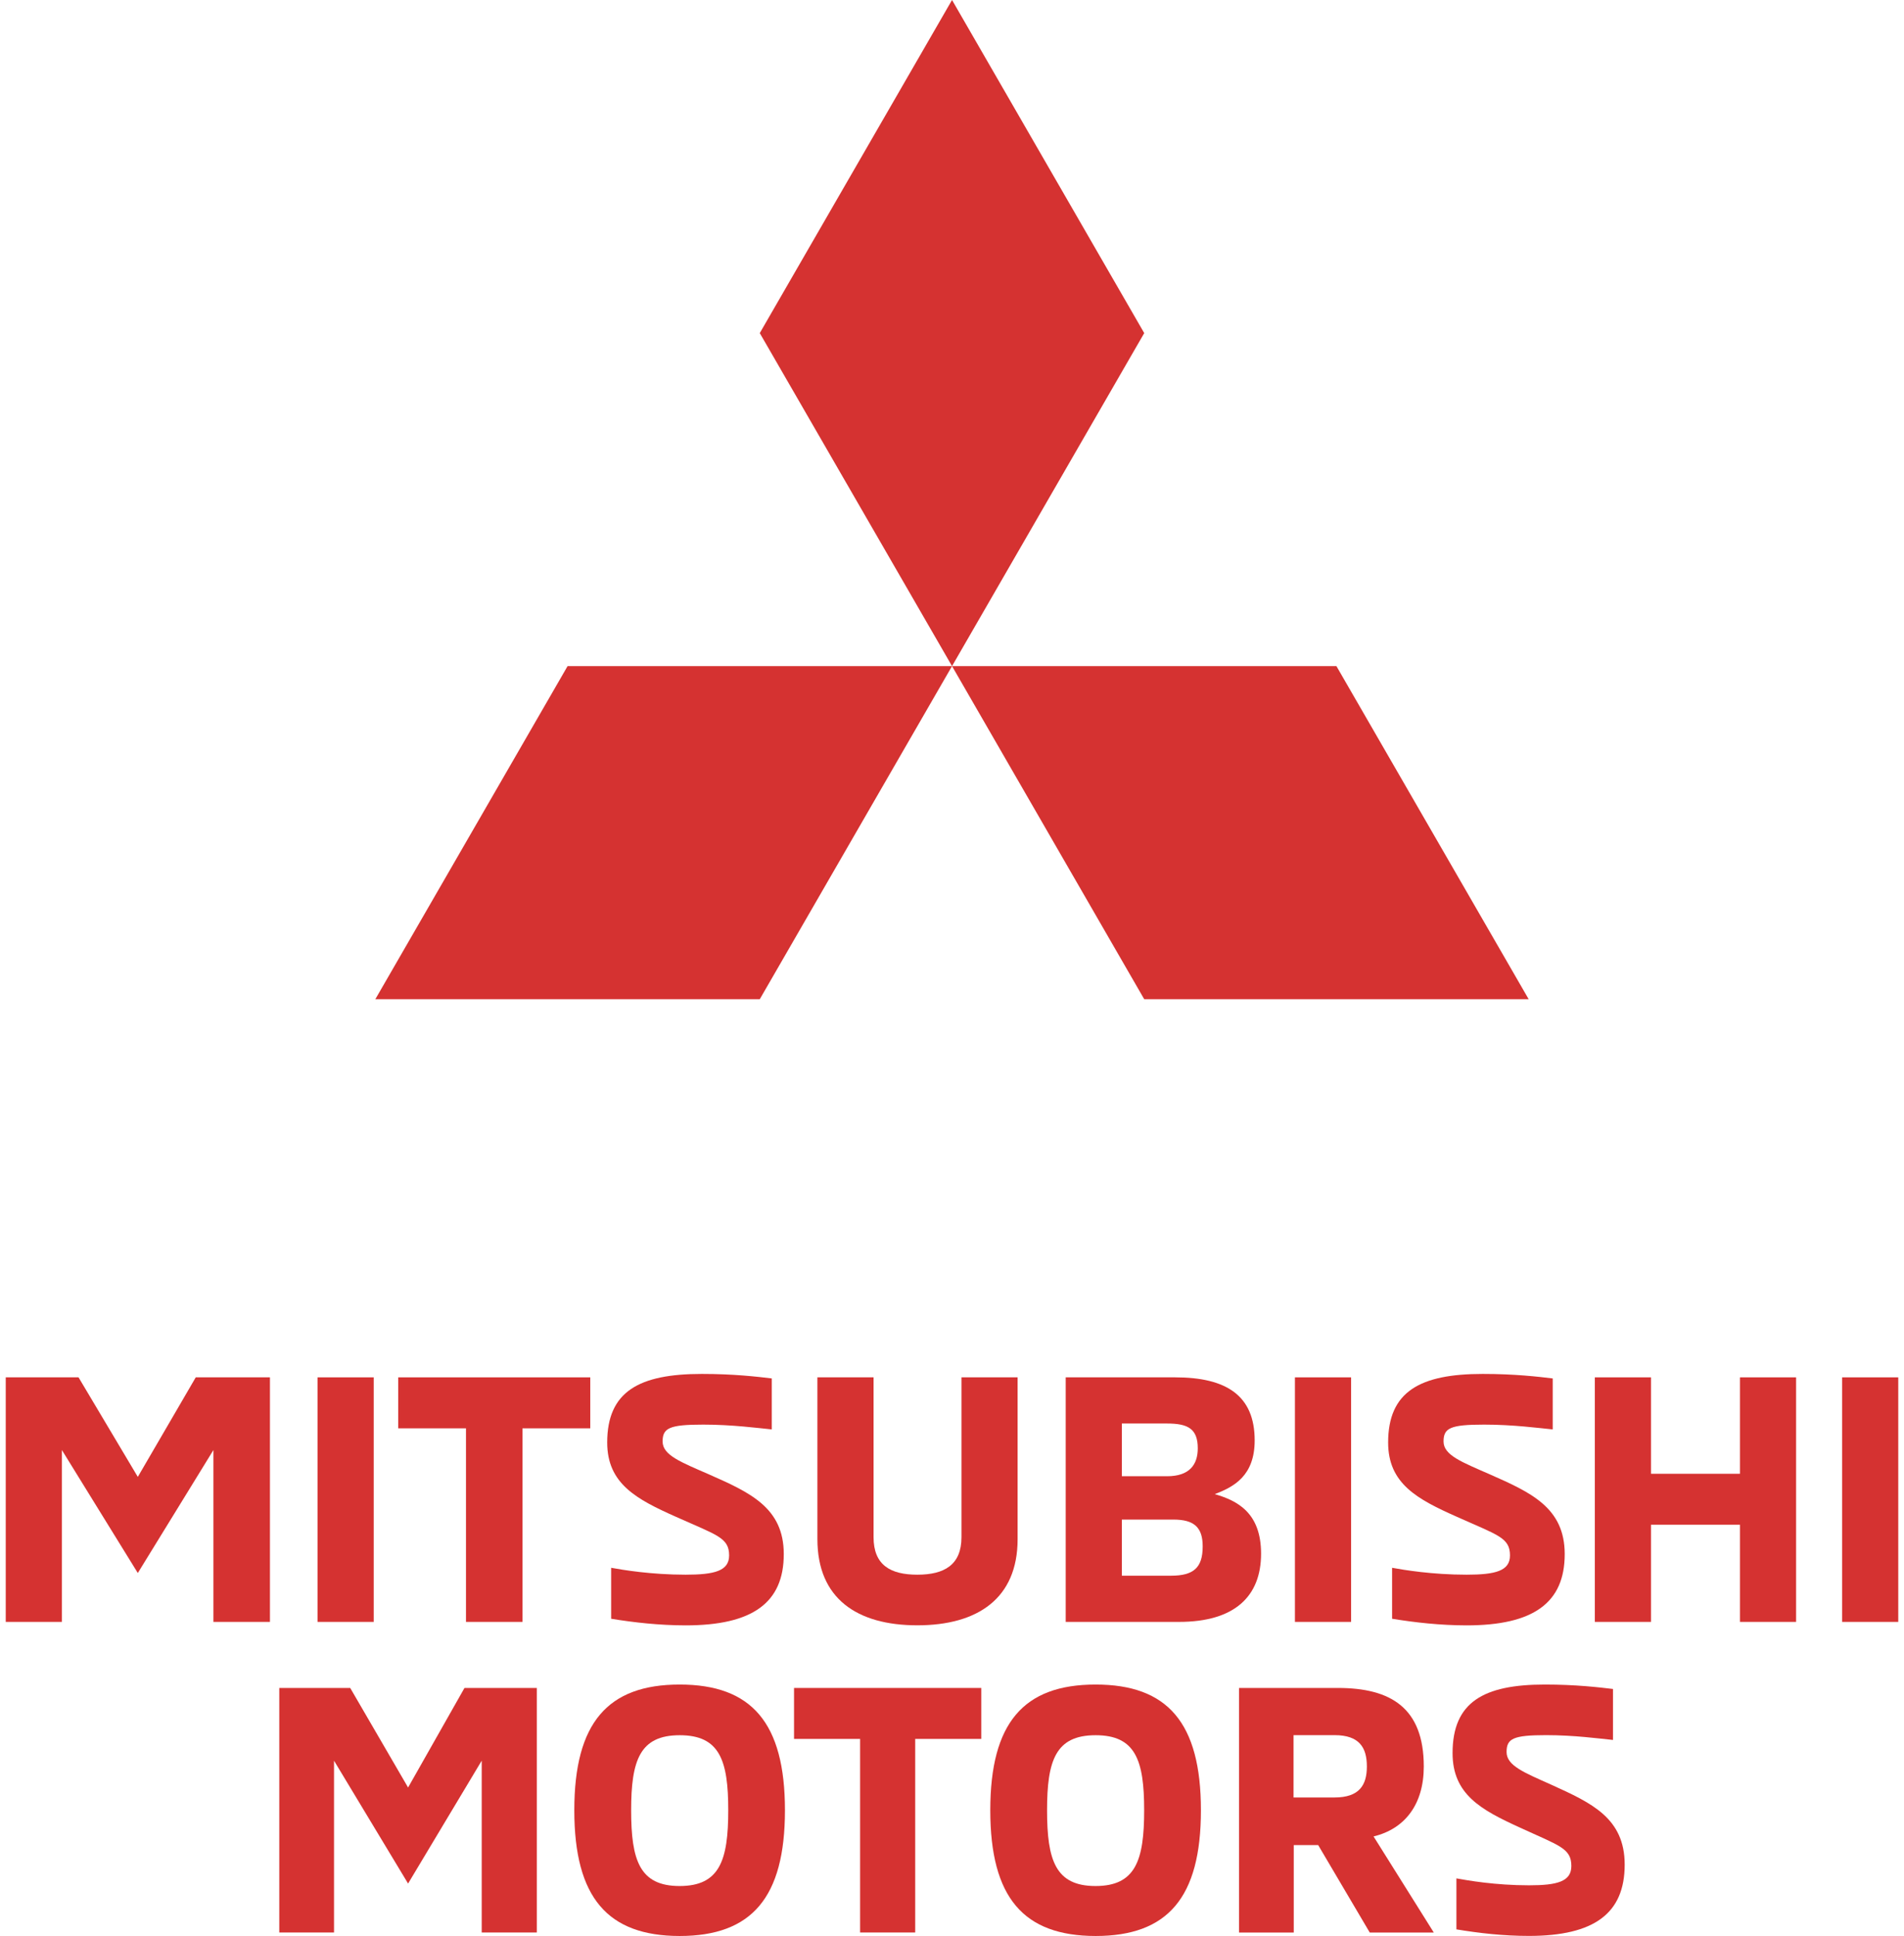 <svg width="122" height="124" viewBox="0 0 122 124" fill="none" xmlns="http://www.w3.org/2000/svg">
<path d="M48.683 21.335L61.002 42.665L73.317 21.335L61.002 0L48.683 21.335Z" fill="#D53231"/>
<path d="M85.632 42.665H61.002L73.317 64H97.951L85.632 42.665Z" fill="#D53231"/>
<path d="M36.368 42.665H61.002L48.683 64H24.049L36.368 42.665Z" fill="#D53231"/>
<path d="M17.297 88.219V103.882H13.675V92.876L8.83 100.752L3.966 92.876V103.882H0.368V88.219H5.032L8.83 94.595L12.543 88.219H17.297Z" fill="#D53231"/>
<path d="M23.947 88.219H20.35V103.882H23.947V88.219Z" fill="#D53231"/>
<path d="M29.858 91.484H25.515V88.219H37.822V91.484H33.479V103.882H29.858V91.484Z" fill="#D53231"/>
<path d="M39.16 103.681V100.417C39.906 100.552 41.716 100.859 43.933 100.859C45.787 100.859 46.719 100.617 46.719 99.625C46.719 98.479 45.926 98.325 43.322 97.156C40.789 96.029 38.907 95.037 38.907 92.392C38.907 89.127 40.942 88 44.97 88C47.029 88 48.525 88.177 49.452 88.289V91.554C48.549 91.465 46.896 91.246 45.061 91.246C42.887 91.246 42.457 91.465 42.457 92.327C42.457 93.207 43.632 93.649 45.4 94.422C48.047 95.591 50.221 96.56 50.221 99.541C50.221 102.652 48.229 104.105 43.929 104.105C42.237 104.101 40.651 103.924 39.16 103.681Z" fill="#D53231"/>
<path d="M52.376 98.586V88.219H55.974V98.456C55.974 100.244 57.058 100.859 58.778 100.859C60.498 100.859 61.607 100.24 61.607 98.456V88.219H65.204V98.586C65.204 102.377 62.648 104.101 58.778 104.101C54.908 104.101 52.376 102.382 52.376 98.586Z" fill="#D53231"/>
<path d="M68.286 88.219H75.3C78.583 88.219 80.394 89.388 80.394 92.257C80.394 94.53 79.06 95.233 77.837 95.699C79.285 96.118 80.804 96.891 80.804 99.513C80.804 102.247 79.108 103.882 75.553 103.882H68.286V88.219ZM74.779 94.553C76.227 94.553 76.748 93.803 76.748 92.764C76.748 91.507 76.112 91.176 74.779 91.176H71.884V94.553H74.779ZM75.028 100.924C76.476 100.924 77.063 100.417 77.063 99.047C77.063 97.832 76.519 97.329 75.186 97.329H71.884V100.924H75.028Z" fill="#D53231"/>
<path d="M86.571 88.219H82.974V103.882H86.571V88.219Z" fill="#D53231"/>
<path d="M89.199 103.681V100.417C89.945 100.552 91.755 100.859 93.972 100.859C95.826 100.859 96.753 100.617 96.753 99.625C96.753 98.479 95.96 98.325 93.361 97.156C90.824 96.029 88.946 95.037 88.946 92.392C88.946 89.127 90.986 88 95.009 88C97.068 88 98.564 88.177 99.491 88.289V91.554C98.583 91.465 96.935 91.246 95.1 91.246C92.926 91.246 92.496 91.465 92.496 92.327C92.496 93.207 93.676 93.649 95.439 94.422C98.086 95.591 100.26 96.56 100.26 99.541C100.26 102.652 98.268 104.105 93.968 104.105C92.276 104.101 90.69 103.924 89.199 103.681Z" fill="#D53231"/>
<path d="M115.086 88.219V103.882H111.488V97.659H105.788V103.882H102.19V88.219H105.788V94.395H111.488V88.219H115.086Z" fill="#D53231"/>
<path d="M121.632 88.219H118.034V103.882H121.632V88.219Z" fill="#D53231"/>
<path d="M34.396 108.114V123.776H30.866V112.771L26.148 120.642L21.402 112.771V123.776H17.895V108.114H22.44L26.148 114.49L29.762 108.114H34.396Z" fill="#D53231"/>
<path d="M36.799 115.947C36.799 110.345 38.941 107.895 43.548 107.895C48.158 107.895 50.296 110.345 50.296 115.947C50.296 121.55 48.158 124 43.548 124C38.941 123.995 36.799 121.55 36.799 115.947ZM46.663 115.947C46.663 112.748 46.114 111.141 43.552 111.141C40.995 111.141 40.441 112.752 40.441 115.947C40.441 119.17 40.991 120.8 43.552 120.8C46.109 120.796 46.663 119.166 46.663 115.947Z" fill="#D53231"/>
<path d="M55.112 111.378H50.878V108.114H62.876V111.378H58.642V123.776H55.112V111.378Z" fill="#D53231"/>
<path d="M63.453 115.947C63.453 110.345 65.591 107.895 70.202 107.895C74.813 107.895 76.95 110.345 76.95 115.947C76.95 121.55 74.813 124 70.202 124C65.591 123.995 63.453 121.55 63.453 115.947ZM73.313 115.947C73.313 112.748 72.763 111.141 70.202 111.141C67.64 111.141 67.091 112.752 67.091 115.947C67.091 119.17 67.64 120.8 70.202 120.8C72.759 120.796 73.313 119.166 73.313 115.947Z" fill="#D53231"/>
<path d="M79.382 108.114H85.734C89.088 108.114 91.23 109.371 91.23 113.144C91.23 115.57 90.019 117.14 88.012 117.624L91.873 123.781H87.769L84.463 118.178H82.898V123.781H79.391V108.114H79.382ZM85.511 115.128C87.099 115.128 87.583 114.336 87.583 113.144C87.583 111.928 87.099 111.136 85.511 111.136H82.884V115.128H85.511Z" fill="#D53231"/>
<path d="M93.321 123.576V120.311C94.048 120.442 95.813 120.754 97.974 120.754C99.781 120.754 100.685 120.512 100.685 119.52C100.685 118.374 99.911 118.22 97.378 117.051C94.905 115.924 93.074 114.932 93.074 112.287C93.074 109.022 95.058 107.895 98.985 107.895C100.992 107.895 102.45 108.072 103.353 108.179V111.444C102.468 111.355 100.861 111.136 99.073 111.136C96.954 111.136 96.535 111.355 96.535 112.217C96.535 113.097 97.68 113.539 99.404 114.313C101.984 115.482 104.103 116.45 104.103 119.431C104.103 122.542 102.161 123.995 97.969 123.995C96.32 123.995 94.779 123.818 93.321 123.576Z" fill="#D53231"/>
</svg>
